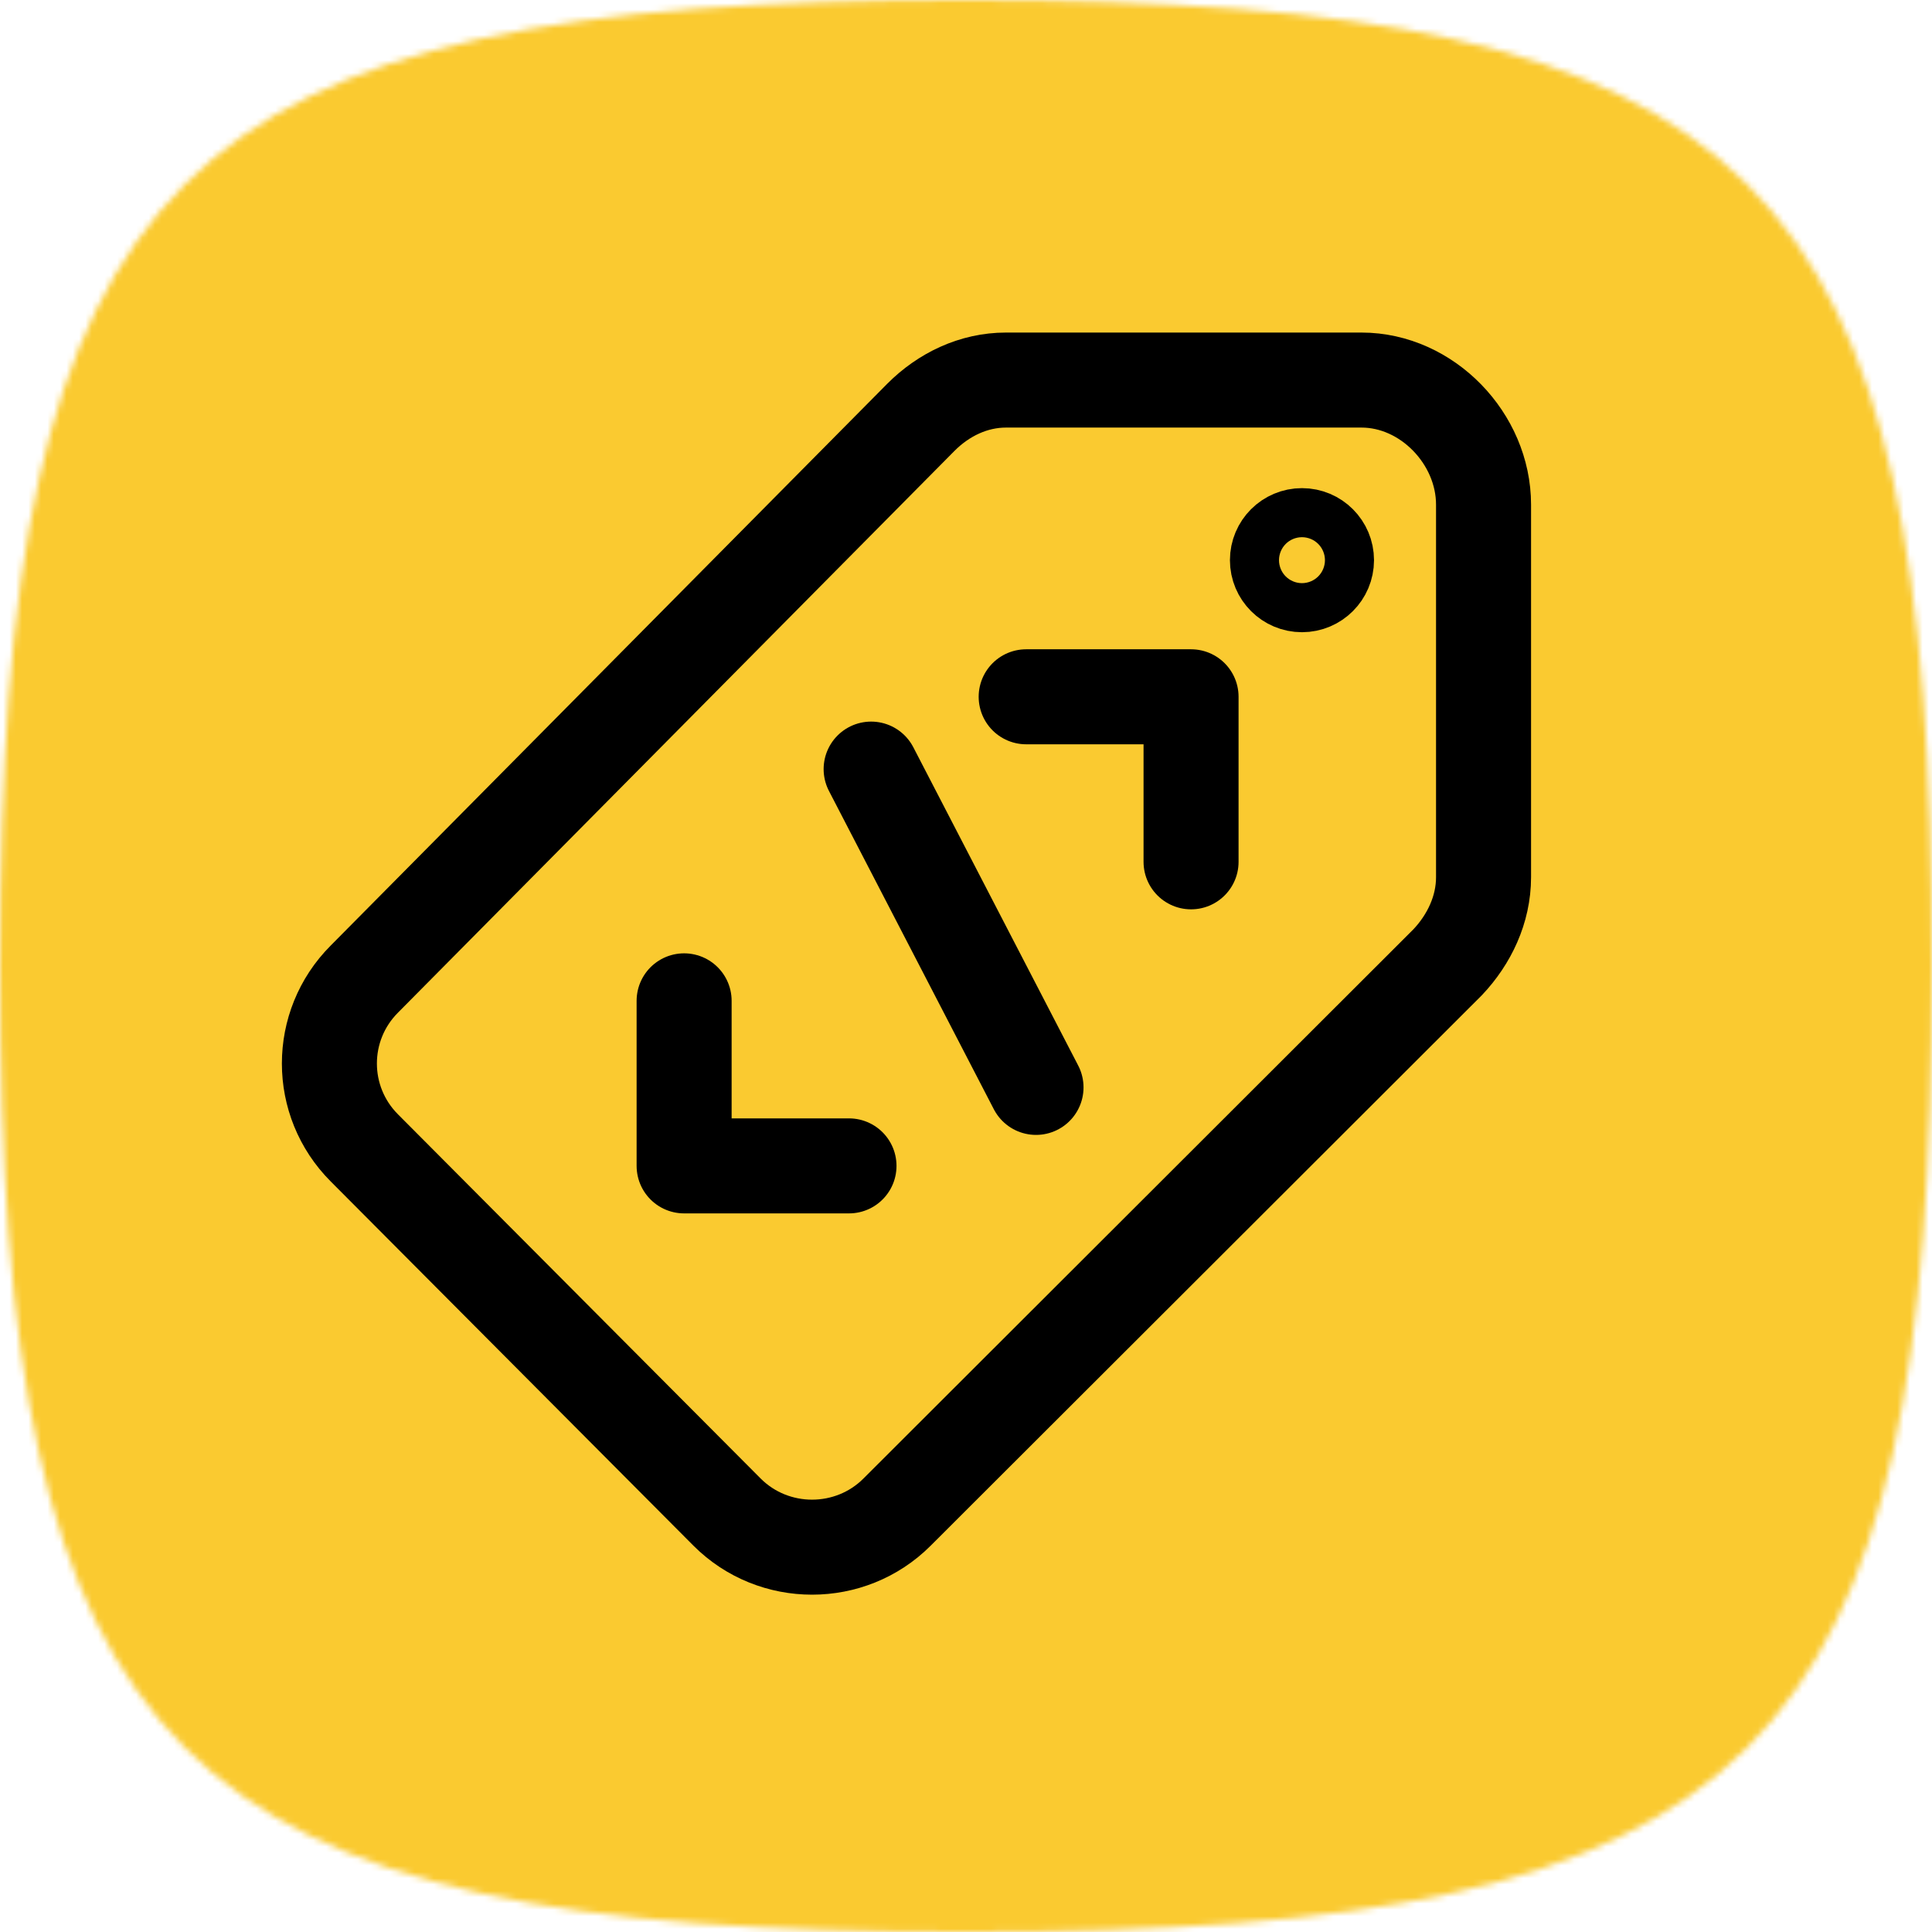 <svg width="305" height="305" viewBox="0 0 305 305" fill="none" xmlns="http://www.w3.org/2000/svg">
    <mask id="mask0_13_782" style="mask-type:alpha" maskUnits="userSpaceOnUse" x="0" y="0" width="305" height="305">
        <path d="M0 152.5C0 26.916 26.916 0 152.5 0C278.084 0 305 26.916 305 152.5C305 278.084 278.084 305 152.5 305C26.916 305 0 278.084 0 152.5Z" fill="#C4C4C4"/>
    </mask>
    <g mask="url(#mask0_13_782)">
        <rect width="305" height="305" fill="#FACA30"/>
        <path fill-rule="evenodd" clip-rule="evenodd" d="M228.535 151.911L141.614 238.715C134.245 246.091 122.151 246.091 114.782 238.715L57.527 181.224C50.158 173.848 50.158 161.934 57.527 154.558L145.393 65.863C148.983 62.269 153.707 60 158.809 60H214.93C225.323 60 234.204 69.267 234.204 79.668V138.483C234.204 143.589 231.936 148.317 228.535 151.911Z" stroke="black" stroke-width="15" stroke-linecap="round" stroke-linejoin="round"/>
        <path d="M134.029 184.055H108V158" stroke="black" stroke-width="15" stroke-linecap="round" stroke-linejoin="round"/>
        <path d="M188.029 136.055V110H162" stroke="black" stroke-width="15" stroke-linecap="round" stroke-linejoin="round"/>
        <path d="M137.524 121.416L163.554 171.665" stroke="black" stroke-width="15" stroke-linecap="round" stroke-linejoin="round"/>
        <path d="M209.412 88.433C209.412 90.572 207.678 92.306 205.539 92.306C203.4 92.306 201.666 90.572 201.666 88.433C201.666 86.294 203.4 84.56 205.539 84.56C207.678 84.56 209.412 86.294 209.412 88.433Z" stroke="black" stroke-width="15"/>
    </g>
</svg>
